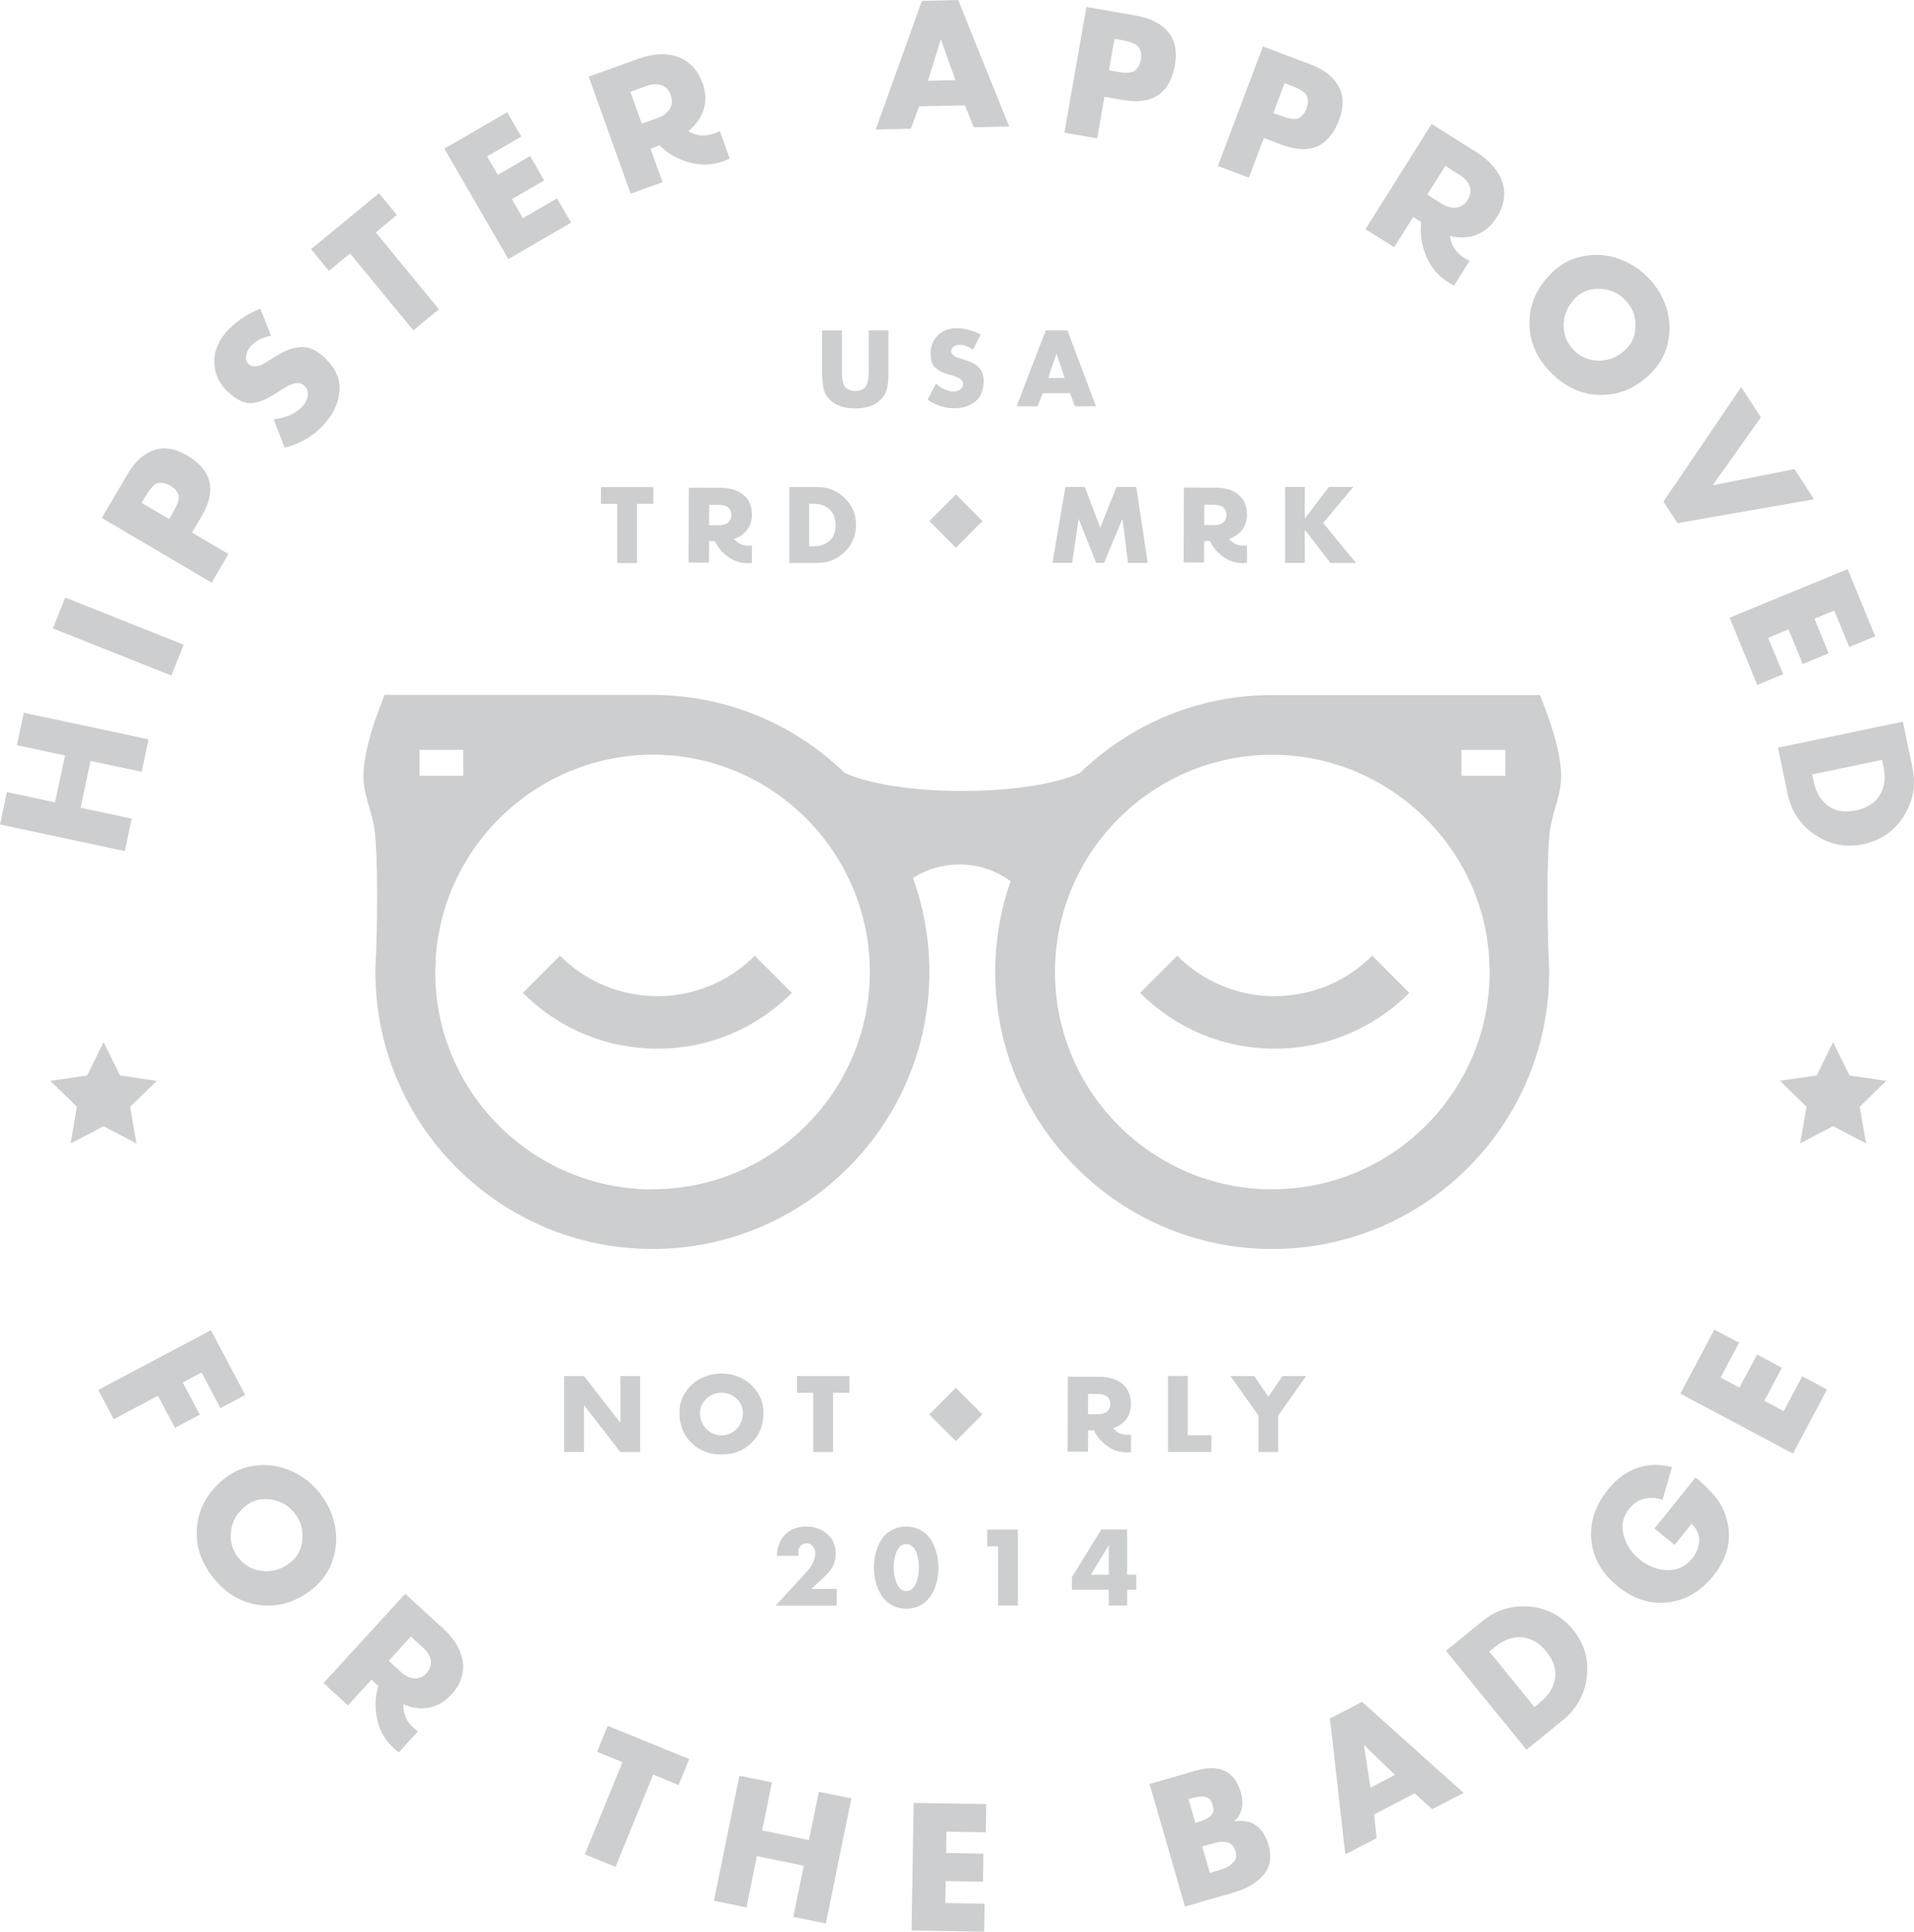 <svg xmlns="http://www.w3.org/2000/svg" width="183.694" height="185.37" viewBox="0 0 183.694 185.37"><path d="M148.502 68.557l-.695-1.865h-25.71c-7.156 0-13.66 2.848-18.44 7.467-1.512.75-5.432 1.74-11.3 1.74-5.864 0-9.784-.99-11.298-1.75-4.79-4.62-11.29-7.47-18.45-7.47H36.9l-.694 1.862c-.238.645-1.43 3.967-1.322 6.207.044.95.292 1.812.533 2.65.274.95.557 1.94.64 3.296.223 3.6.13 8.103.05 10.51-.01.076-.007.154-.01.23-.04.604-.07 1.21-.07 1.824 0 14.66 11.927 26.588 26.585 26.588 14.66 0 26.584-11.925 26.584-26.583 0-3.16-.557-6.2-1.576-9.01 1.323-.84 2.864-1.31 4.464-1.31 1.787 0 3.495.572 4.906 1.61-.95 2.73-1.477 5.66-1.477 8.71 0 14.66 11.928 26.585 26.585 26.585 14.66 0 26.585-11.926 26.585-26.584 0-.61-.027-1.21-.068-1.817-.006-.08-.003-.16-.01-.24-.078-2.41-.173-6.91.048-10.515.085-1.362.368-2.345.642-3.3.242-.832.49-1.695.533-2.644.105-2.24-1.086-5.56-1.326-6.206zM40.256 71.954h4.205v2.484h-4.2v-2.484zm22.355 42.17c-11.48 0-20.82-9.327-20.84-20.804.01-.21.04-.787.06-1.617l.03-.38c.02-.147.03-.292.05-.438.03-.195.05-.393.08-.588.02-.145.046-.29.07-.434.03-.19.06-.375.1-.56.03-.157.063-.312.1-.466.03-.164.07-.328.11-.492.04-.176.09-.35.135-.523.038-.133.07-.262.11-.393.06-.21.125-.42.19-.62l.088-.25c.086-.25.175-.5.266-.74.013-.03.022-.06.033-.08 2.695-6.9 8.982-12.01 16.44-13.1.034-.01.063-.01.096-.02.29-.04.58-.08.875-.11l.373-.03c.207-.015.41-.034.625-.04.34-.02.683-.028 1.027-.028 11.497 0 20.85 9.353 20.85 20.85 0 11.493-9.35 20.85-20.85 20.85zm59.49 0c-11.49 0-20.85-9.354-20.85-20.85 0-11.495 9.36-20.85 20.85-20.85.35 0 .69.01 1.03.028.21.008.42.027.63.043.13.01.25.018.38.03.29.028.583.063.874.104.03 0 .063 0 .093.01 7.457 1.09 13.738 6.2 16.44 13.08.01.03.024.07.036.1.09.233.178.474.26.714l.09.27c.07.2.128.4.188.6l.12.41c.045.167.09.335.13.503.04.174.083.346.12.52.032.146.062.293.092.44.037.194.07.39.105.59l.06.402c.03.205.058.412.08.62l.046.41c.013.13.02.263.03.395.03.826.053 1.4.064 1.61-.027 11.48-9.37 20.81-20.85 20.81zm22.36-39.686h-4.2v-2.484h4.21v2.484zm-22.13 21.15c-3.53 0-6.85-1.38-9.35-3.88l-3.56 3.56c3.454 3.456 8.04 5.358 12.916 5.358s9.466-1.902 12.92-5.357l-3.562-3.57c-2.5 2.5-5.82 3.88-9.354 3.88zm-59.233 0c-3.53 0-6.854-1.38-9.355-3.88l-3.563 3.56c3.455 3.456 8.043 5.358 12.92 5.358s9.447-1.902 12.9-5.356l-3.563-3.563c-2.5 2.502-5.824 3.88-9.355 3.88zm-41.95 39.51l-1.802-3.4-1.805.96 1.635 3.083-2.38 1.27-1.635-3.08-4.248 2.25-1.49-2.81 10.82-5.73 3.294 6.213-2.38 1.26zm6.8 6.042c1.056.468 1.955 1.16 2.697 2.077.744.916 1.235 1.94 1.476 3.07.24 1.13.18 2.248-.173 3.358-.354 1.11-1 2.043-1.933 2.8-1.54 1.247-3.2 1.773-4.98 1.58-1.78-.195-3.29-1.058-4.53-2.59-1.24-1.53-1.772-3.187-1.593-4.97.18-1.78 1.04-3.296 2.578-4.544.933-.75 1.98-1.19 3.14-1.31s2.264.06 3.32.53zm1.077 6.526c.076-.938-.183-1.774-.775-2.506-.594-.73-1.356-1.158-2.29-1.28-.935-.12-1.734.09-2.4.627-.806.654-1.27 1.463-1.39 2.424s.123 1.82.73 2.57c.606.75 1.393 1.17 2.357 1.25s1.854-.2 2.66-.86c.665-.54 1.036-1.28 1.11-2.21zm33.66 22.626l-3.606 8.84-2.947-1.202 3.608-8.84-2.434-.995 1.02-2.496 7.817 3.19-1.02 2.49-2.43-1zm10.457 5.348l4.504.92.943-4.632 3.116.635-2.445 11.998-3.12-.63 1.003-4.91-4.502-.92-1.002 4.92-3.12-.633 2.447-12 3.12.637-.944 4.63zm21.477.182l-3.784-.062-.037 2.046 3.59.058-.045 2.695-3.59-.06-.034 2.11 3.783.06-.044 2.69-6.97-.12.2-12.243 6.966.112-.043 2.696zm23.824 5.758l-4.71 1.364-3.403-11.762 4.365-1.265c2.33-.675 3.79.008 4.38 2.046.338 1.165.14 2.09-.6 2.777l.01.03c1.66-.255 2.75.513 3.27 2.3.17.594.2 1.143.09 1.648-.114.506-.34.94-.68 1.305s-.736.672-1.19.926c-.45.25-.96.46-1.53.63zm-4.38-8.943l.66 2.277.344-.1c.498-.145.876-.338 1.133-.582.254-.243.32-.588.19-1.035-.077-.26-.188-.457-.33-.59-.15-.132-.33-.203-.547-.214-.22-.01-.414 0-.587.025-.172.027-.39.08-.65.153l-.22.07zm1.32 4.555l.73 2.527.39-.12.508-.15s.256-.09.5-.18c.244-.098.42-.188.523-.27.105-.09.226-.2.36-.33.136-.14.216-.29.24-.46.02-.17.006-.36-.055-.57-.043-.158-.1-.29-.17-.41-.064-.116-.15-.204-.25-.265l-.276-.165s-.2-.07-.35-.066c-.15 0-.268 0-.35-.005-.08 0-.21.016-.39.06-.186.042-.307.07-.363.09l-.38.11-.344.1-.31.09zm20.39-5.112l-3.89 2.024.233 2.276-3 1.56-1.476-13.036 3.083-1.604 9.742 8.733-3.01 1.567-1.69-1.52zm-1.887-1.764l-2.955-2.857-.03.01.63 4.06 2.35-1.22zm12.62-2.416l-7.73-9.497 3.5-2.85c1.328-1.08 2.838-1.545 4.53-1.395 1.693.15 3.08.89 4.16 2.216 1.08 1.327 1.52 2.834 1.325 4.522-.198 1.688-.96 3.072-2.286 4.152l-3.502 2.85zm-3.56-9.415l4.326 5.314.555-.46c.79-.65 1.26-1.4 1.415-2.26s-.13-1.74-.847-2.62c-.677-.83-1.454-1.28-2.333-1.35-.88-.07-1.726.23-2.54.89l-.58.47zm15.822-11.8l3.968-4.917c.818.684 1.46 1.317 1.93 1.902.48.584.83 1.288 1.05 2.11.53 1.9.1 3.713-1.3 5.44-1.21 1.498-2.66 2.345-4.35 2.537-1.692.19-3.284-.314-4.775-1.518-1.54-1.25-2.396-2.73-2.567-4.44s.366-3.34 1.61-4.88c.803-1 1.723-1.68 2.76-2.05 1.04-.37 2.164-.41 3.375-.1l-.91 3.145c-.615-.204-1.2-.238-1.756-.103-.555.137-1.03.45-1.424.94-.62.77-.805 1.615-.556 2.55.25.93.77 1.72 1.56 2.354.79.64 1.67.974 2.63 1.007.96.03 1.755-.34 2.38-1.116.45-.56.676-1.13.682-1.727.01-.593-.232-1.13-.722-1.61l-1.634 2.023-1.945-1.57zm8.144-17.845l-1.776 3.34 1.808.962 1.69-3.17 2.38 1.268-1.686 3.17 1.864.99 1.776-3.34 2.38 1.266-3.27 6.15-10.81-5.75 3.27-6.15 2.38 1.264zM5.285 76.985l.958-4.495-4.62-.985.662-3.113 11.976 2.553-.66 3.113-4.91-1.046-.956 4.495 4.907 1.046-.663 3.112L0 79.112.664 76l4.62.985zm.973-19.647l11.37 4.525-1.18 2.958L5.08 60.3l1.178-2.957zm14.06-1.423l-10.55-6.22 2.47-4.195c.692-1.19 1.53-1.95 2.51-2.3.98-.35 2.05-.18 3.22.51 2.385 1.41 2.844 3.35 1.38 5.84l-.92 1.552 3.497 2.06-1.616 2.744zm-6.72-7.66l2.63 1.552.27-.46c.15-.263.27-.462.34-.6.07-.14.15-.326.23-.563s.1-.432.08-.584c-.03-.152-.1-.317-.22-.495s-.31-.342-.56-.49c-.26-.154-.5-.244-.72-.27s-.4-.018-.553.03c-.154.047-.31.16-.47.335s-.29.333-.384.472-.22.344-.38.614l-.27.46zm11.39-18.61l1.03 2.574c-.838.13-1.5.49-2 1.06-.22.25-.353.55-.402.88-.05.33.046.61.283.81.167.14.37.2.62.18.25-.02.45-.07.6-.15.153-.075.35-.187.593-.335l.716-.455c.833-.535 1.62-.835 2.36-.9.73-.063 1.45.206 2.14.81 1.123.97 1.677 2.01 1.664 3.116-.014 1.19-.48 2.32-1.403 3.384-1.006 1.16-2.296 1.94-3.872 2.338l-1.05-2.71c1.27-.173 2.205-.61 2.81-1.304.27-.31.424-.65.466-1.025.043-.37-.087-.687-.39-.95-.418-.36-1.078-.25-1.98.33-.03.014-.143.09-.34.22-.507.33-.923.58-1.248.742-.33.163-.7.287-1.11.374-.41.086-.81.056-1.2-.093s-.796-.41-1.23-.787c-.933-.807-1.424-1.756-1.476-2.846-.05-1.09.326-2.1 1.134-3.035.404-.466.904-.903 1.5-1.31.596-.41 1.186-.718 1.77-.928zm11.08-7.34l6.06 7.374-2.46 2.02-6.07-7.38-2.03 1.67-1.715-2.08 6.52-5.37 1.72 2.09-2.03 1.67zm13.96-9.195l-3.28 1.9 1.027 1.77 3.102-1.802 1.35 2.332-3.104 1.8 1.06 1.827 3.276-1.898 1.354 2.33-6.024 3.49-6.14-10.59 6.024-3.5 1.352 2.33zm42.58-3.005l-4.39.1-.793 2.147-3.378.078L88.48.08 91.96 0l4.893 12.136-3.394.078-.85-2.11zM91.7 7.69l-1.39-3.87h-.033l-1.225 3.93 2.646-.06zm10.456 5.04l2.11-12.064 4.8.84c1.354.237 2.365.752 3.035 1.545.67.8.89 1.86.66 3.19-.48 2.73-2.14 3.85-4.98 3.35L106 9.28l-.7 4-3.135-.55zm4.804-8.987l-.53 3.007.53.093c.3.052.525.09.68.11.157.022.36.028.608.017.25-.01.44-.053.573-.13.14-.074.27-.2.39-.375s.22-.408.27-.696c.058-.3.058-.56 0-.77-.05-.21-.12-.38-.22-.51s-.26-.24-.48-.33c-.22-.09-.41-.156-.57-.196-.165-.04-.4-.086-.71-.14l-.53-.09zm9.93 12.175l4.32-11.46 4.56 1.72c1.286.485 2.185 1.18 2.694 2.083s.525 1.99.048 3.26c-.978 2.59-2.82 3.38-5.523 2.36l-1.69-.64-1.44 3.8-2.98-1.12zm6.394-7.935l-1.077 2.857.5.19c.284.106.5.185.65.235s.346.093.593.128c.25.036.445.028.59-.02.148-.05.298-.15.45-.3.157-.15.286-.36.39-.635.106-.282.155-.532.145-.75-.01-.22-.052-.4-.125-.542-.074-.143-.212-.28-.412-.407-.2-.13-.378-.23-.53-.3-.153-.07-.377-.16-.67-.27l-.503-.19zm31.89 16.796c1.1.35 2.072.93 2.912 1.76.84.83 1.443 1.79 1.808 2.88.363 1.094.432 2.213.202 3.355-.23 1.14-.765 2.14-1.608 2.996-1.393 1.41-2.983 2.12-4.774 2.126-1.792.005-3.39-.684-4.792-2.067-1.404-1.384-2.116-2.97-2.137-4.76-.02-1.79.664-3.395 2.055-4.806.843-.858 1.834-1.41 2.973-1.65 1.137-.25 2.257-.2 3.36.15zm1.798 6.36c-.03-.94-.38-1.75-1.05-2.41s-1.48-1-2.42-1.017c-.942-.016-1.713.28-2.313.89-.73.74-1.1 1.594-1.12 2.563-.01.97.32 1.79 1.01 2.466s1.51 1 2.48.975c.97-.027 1.813-.41 2.543-1.15.6-.61.885-1.384.855-2.326zM169 40.04l-4.63 6.53 7.852-1.56 1.884 2.9-13.116 2.29-1.343-2.07 7.465-10.987 1.884 2.9zm8.48 22.05l-1.44-3.5-1.898.78 1.366 3.32-2.493 1.025-1.365-3.32-1.952.804 1.44 3.5-2.49 1.02-2.65-6.446 11.323-4.66 2.65 6.44-2.49 1.03zm-6.84 9.65l11.99-2.49.92 4.42c.35 1.674.06 3.23-.85 4.66s-2.21 2.326-3.88 2.675-3.218.045-4.626-.906c-1.41-.95-2.287-2.27-2.636-3.94l-.916-4.42zm9.994 1.173l-6.71 1.395.145.7c.2.995.66 1.76 1.35 2.296.695.534 1.6.686 2.713.455 1.05-.22 1.806-.7 2.27-1.45.464-.75.59-1.64.375-2.67l-.154-.737zm-119.5-24.57v5.687H59.24v-5.68h-1.567v-1.61h5.03v1.605h-1.568zm14.63 5.686v-7.29h2.69c1.02 0 1.89.35 2.614 1.05s1.084 1.57 1.084 2.586-.362 1.88-1.088 2.586c-.727.71-1.598 1.06-2.616 1.06H75.76zm1.896-5.69v4.08h.43c.605 0 1.106-.17 1.503-.51s.6-.85.6-1.53c0-.64-.19-1.14-.57-1.5-.38-.36-.885-.54-1.51-.54h-.445zm23.35 5.68l1.24-7.29h1.866l1.48 3.897 1.565-3.898h1.89l1.106 7.29h-1.896l-.53-4.2h-.02l-1.75 4.194h-.755l-1.675-4.196h-.02l-.61 4.196h-1.884zm24.23-4.283l2.296-3.007h2.35l-2.9 3.453 3.162 3.84h-2.456l-2.447-3.164h-.02v3.16h-1.895v-7.29h1.896v3.006h.018zm-5.57-.393v-.02c.008-1.556-1.132-2.52-2.973-2.528l-3.077-.013-.024 7.19 1.96.007.007-2.063h.558l.01.014c.17.38.41.725.71 1.02.83.834 1.73 1.174 2.837 1.07l.003-1.684c-.618.054-1.134-.015-1.626-.51l-.08-.09-.015-.02.025-.012c.22-.08.42-.17.6-.29.718-.45 1.098-1.166 1.1-2.074zm-1.96.066v.02c0 .33-.15.604-.42.77-.192.123-.454.188-.75.188l-.97-.002v-.02l.006-1.933.96.005c.368 0 .66.083.862.25.21.167.313.41.313.723zm-63.56 89.92v-7.29h1.9l3.47 4.457h.02v-4.458h1.897v7.29H59.54l-3.473-4.47h-.02v4.465h-1.895zm13.117-7.063c.612-.313 1.27-.47 1.973-.47.7 0 1.36.156 1.972.47.616.31 1.11.76 1.49 1.34.38.58.57 1.23.57 1.942 0 1.18-.38 2.14-1.134 2.89s-1.723 1.126-2.896 1.126c-1.176 0-2.14-.378-2.898-1.13s-1.136-1.716-1.136-2.895c0-.714.19-1.362.57-1.942.38-.58.877-1.03 1.49-1.34zm3.423 1.95c-.407-.39-.89-.58-1.45-.58-.563 0-1.046.19-1.45.58s-.61.832-.61 1.342c0 .62.2 1.132.6 1.55.4.412.886.62 1.46.62.573 0 1.06-.208 1.46-.623.4-.417.6-.935.6-1.554 0-.51-.205-.955-.61-1.342zm9.26-.57v5.684h-1.894v-5.69H76.49v-1.603h5.028v1.605H79.95zm34.04-1.608v5.68h2.274v1.604h-4.168v-7.29h1.896zm6.79 3.79l-2.69-3.79h2.274l1.363 1.98 1.363-1.98h2.27l-2.688 3.79v3.5h-1.896v-3.5zM83.37 31.7h1.896v4.1c0 .595-.047 1.093-.14 1.496-.095.403-.302.763-.624 1.08-.55.54-1.354.81-2.418.81s-1.87-.27-2.418-.81c-.322-.317-.53-.676-.623-1.08-.094-.403-.14-.9-.14-1.494v-4.1h1.895v3.838c0 .234.005.427.015.58s.038.33.087.524c.048.193.116.348.203.464s.214.214.382.295.367.12.6.12.432-.04.6-.12c.167-.08.295-.18.382-.295s.154-.27.203-.464c.048-.194.077-.368.087-.522s.015-.347.015-.58v-3.838zm10.754.407l-.755 1.47c-.39-.33-.81-.49-1.26-.49-.2 0-.39.05-.56.16-.17.11-.26.256-.26.443 0 .13.05.244.16.347.1.106.2.177.3.216.09.04.22.082.38.134l.48.145c.565.167 1.01.405 1.322.71.316.307.475.734.475 1.282 0 .883-.25 1.538-.755 1.963-.54.456-1.23.685-2.07.685-.912 0-1.77-.277-2.56-.83l.81-1.53c.576.503 1.138.754 1.686.754.244 0 .46-.066.642-.19.184-.127.276-.31.276-.548 0-.33-.31-.584-.92-.765L91.29 36c-.35-.097-.624-.187-.824-.27-.2-.085-.4-.203-.6-.354-.2-.15-.34-.346-.428-.58-.084-.23-.126-.52-.126-.86 0-.733.234-1.324.705-1.772s1.073-.674 1.81-.674c.366 0 .76.057 1.174.167.42.11.79.254 1.11.434zm8.566 5.62h-2.61l-.503 1.26h-2.012l2.805-7.29h2.07l2.745 7.29h-2.02l-.474-1.27zm-.51-1.45l-.774-2.33h-.02l-.783 2.32h1.576zM77.91 152.46h2.39v1.605h-5.86l2.98-3.24c.553-.605.83-1.2.83-1.788 0-.246-.08-.465-.236-.658-.158-.2-.356-.29-.595-.29-.25 0-.44.08-.58.25-.15.17-.22.38-.22.64 0 .1.01.2.03.31h-2.09c.03-.85.3-1.53.8-2.04.505-.52 1.183-.77 2.034-.77.785 0 1.45.24 1.996.71.544.474.816 1.1.816 1.872 0 .49-.098.91-.288 1.256s-.49.706-.896 1.074l-1.13 1.054zm7.67-5.633c.404-.23.87-.344 1.39-.344.523 0 .987.115 1.394.344s.73.537.973.92c.24.385.424.804.546 1.258.122.455.184.928.184 1.417 0 .387-.037.766-.11 1.136-.075.37-.192.73-.354 1.07s-.36.64-.595.895c-.235.256-.528.46-.88.61-.352.15-.736.227-1.156.227-.42 0-.804-.074-1.155-.227-.352-.15-.645-.354-.88-.61-.235-.253-.434-.552-.595-.894s-.28-.7-.353-1.07c-.08-.37-.12-.75-.12-1.14 0-.49.06-.96.18-1.42.12-.46.302-.878.543-1.26.24-.386.565-.69.97-.92zm1.985 1.576c-.17-.164-.37-.246-.595-.246s-.424.084-.595.248-.298.373-.382.624-.144.49-.18.72-.052.45-.052.65.02.426.06.662c.04.233.1.48.18.733.09.256.21.466.38.63.17.165.37.247.6.247s.43-.08.6-.245c.17-.166.3-.376.384-.63.083-.255.143-.5.18-.734.034-.236.05-.457.05-.663s-.016-.422-.05-.654c-.037-.233-.097-.476-.18-.727-.084-.25-.21-.46-.383-.627zm8.225-.024h-1.044v-1.61h2.94v7.29H95.79v-5.69zm12.388 2.72h.88v1.45h-.88v1.51h-1.76v-1.51h-3.54v-1.21l2.814-4.58h2.485v4.333zm-1.76 0v-2.8h-.02l-1.702 2.8h1.722zm69.507-51.1l1.58 3.2 3.532.51-2.556 2.49.61 3.52-3.16-1.664-3.16 1.662.61-3.52-2.553-2.493 3.535-.51zM9.938 100l1.58 3.202 3.53.51-2.555 2.494.605 3.52-3.16-1.663-3.16 1.662.603-3.52-2.55-2.492 3.53-.51zm133.73-79.185l.02-.03c1.37-2.18.616-4.546-1.97-6.173l-4.322-2.717-6.348 10.098 2.758 1.73 1.822-2.902.78.5-.003.02c-.088.69-.053 1.38.1 2.06.434 1.9 1.405 3.17 3.05 4l1.49-2.37c-.923-.465-1.59-1.012-1.848-2.14-.015-.064-.023-.13-.032-.195l-.006-.05.04.01c.37.088.74.13 1.09.13 1.4 0 2.57-.673 3.37-1.952zm-2.818-1.63l-.018.03c-.29.463-.742.717-1.266.717-.383 0-.807-.137-1.225-.398l-1.36-.855.02-.04 1.71-2.72 1.35.85c.52.33.85.7.99 1.11.15.42.08.855-.19 1.292zM67.39 7.93l-.01-.035c-.872-2.424-3.2-3.29-6.073-2.262L56.5 7.358l4.025 11.225 3.063-1.098-1.157-3.225.87-.312.02.014c.49.494 1.05.893 1.68 1.19 1.76.83 3.36.85 5.03.067l-.94-2.64c-.94.43-1.78.62-2.825.13-.06-.03-.113-.06-.173-.1l-.042-.03.038-.032c.3-.24.56-.5.776-.778.87-1.103 1.057-2.44.548-3.857zm-3.024 1.21l.015.034c.19.516.11 1.023-.21 1.438-.23.303-.6.55-1.07.717l-1.51.54-.01-.04L60.5 8.81 62 8.27c.572-.205 1.072-.238 1.48-.096.424.146.723.467.9.953zm7.792 40.214v-.02c.006-1.556-1.137-2.522-2.975-2.528l-3.077-.012-.023 7.188 1.962.006.006-2.064h.56v.012c.18.38.42.723.71 1.02.83.832 1.73 1.172 2.84 1.07l.01-1.686c-.62.057-1.133-.012-1.625-.506-.024-.03-.052-.06-.077-.092l-.02-.02.027-.013c.216-.08.415-.17.595-.29.715-.45 1.1-1.17 1.1-2.08zm-1.96.066v.02c-.004.33-.15.604-.42.77-.196.123-.456.188-.753.188l-.97-.004v-.02l.007-1.932.96.004c.368 0 .66.084.862.25.208.168.313.412.313.724zm38.328 85.24v-.022c.006-1.553-1.137-2.52-2.975-2.527l-3.07-.01-.02 7.19 1.96.01.01-2.06h.56l.008.01c.17.38.41.73.708 1.02.826.84 1.73 1.18 2.835 1.07l.01-1.68c-.62.058-1.137-.01-1.626-.505-.027-.03-.054-.06-.08-.092l-.02-.02.03-.01c.216-.074.416-.17.596-.28.72-.45 1.1-1.167 1.1-2.075zm-1.962.065v.02c0 .33-.15.604-.418.77-.194.123-.457.188-.754.186h-.97v-.02l.007-1.93.96.01c.36 0 .65.09.86.25.21.17.31.42.31.73zm-67.857 28.797l.047.02c.586.252 1.17.38 1.73.38 1.082 0 2.042-.454 2.86-1.35l.024-.022c1.693-1.85 1.383-4.25-.808-6.26l-3.667-3.355-7.842 8.562 2.34 2.14 2.26-2.46.03.02.64.587-.01.02c-.203.64-.29 1.31-.262 1.988.086 1.89.79 3.277 2.22 4.357l1.84-2.01c-.8-.61-1.342-1.25-1.393-2.38 0-.07 0-.13.005-.2v-.05zm-.242-3.105l-1.157-1.06.023-.026 2.11-2.3.03.03 1.12 1.03c.44.4.7.82.76 1.24.07.43-.08.835-.41 1.206l-.02.025c-.3.32-.662.49-1.062.49-.456 0-.933-.21-1.38-.62zm53.28-112.97l2.554 2.555-2.56 2.554L89.19 50zm-.012 85.718l2.554 2.553-2.554 2.555-2.554-2.553z" fill="#CCCECF"/></svg>